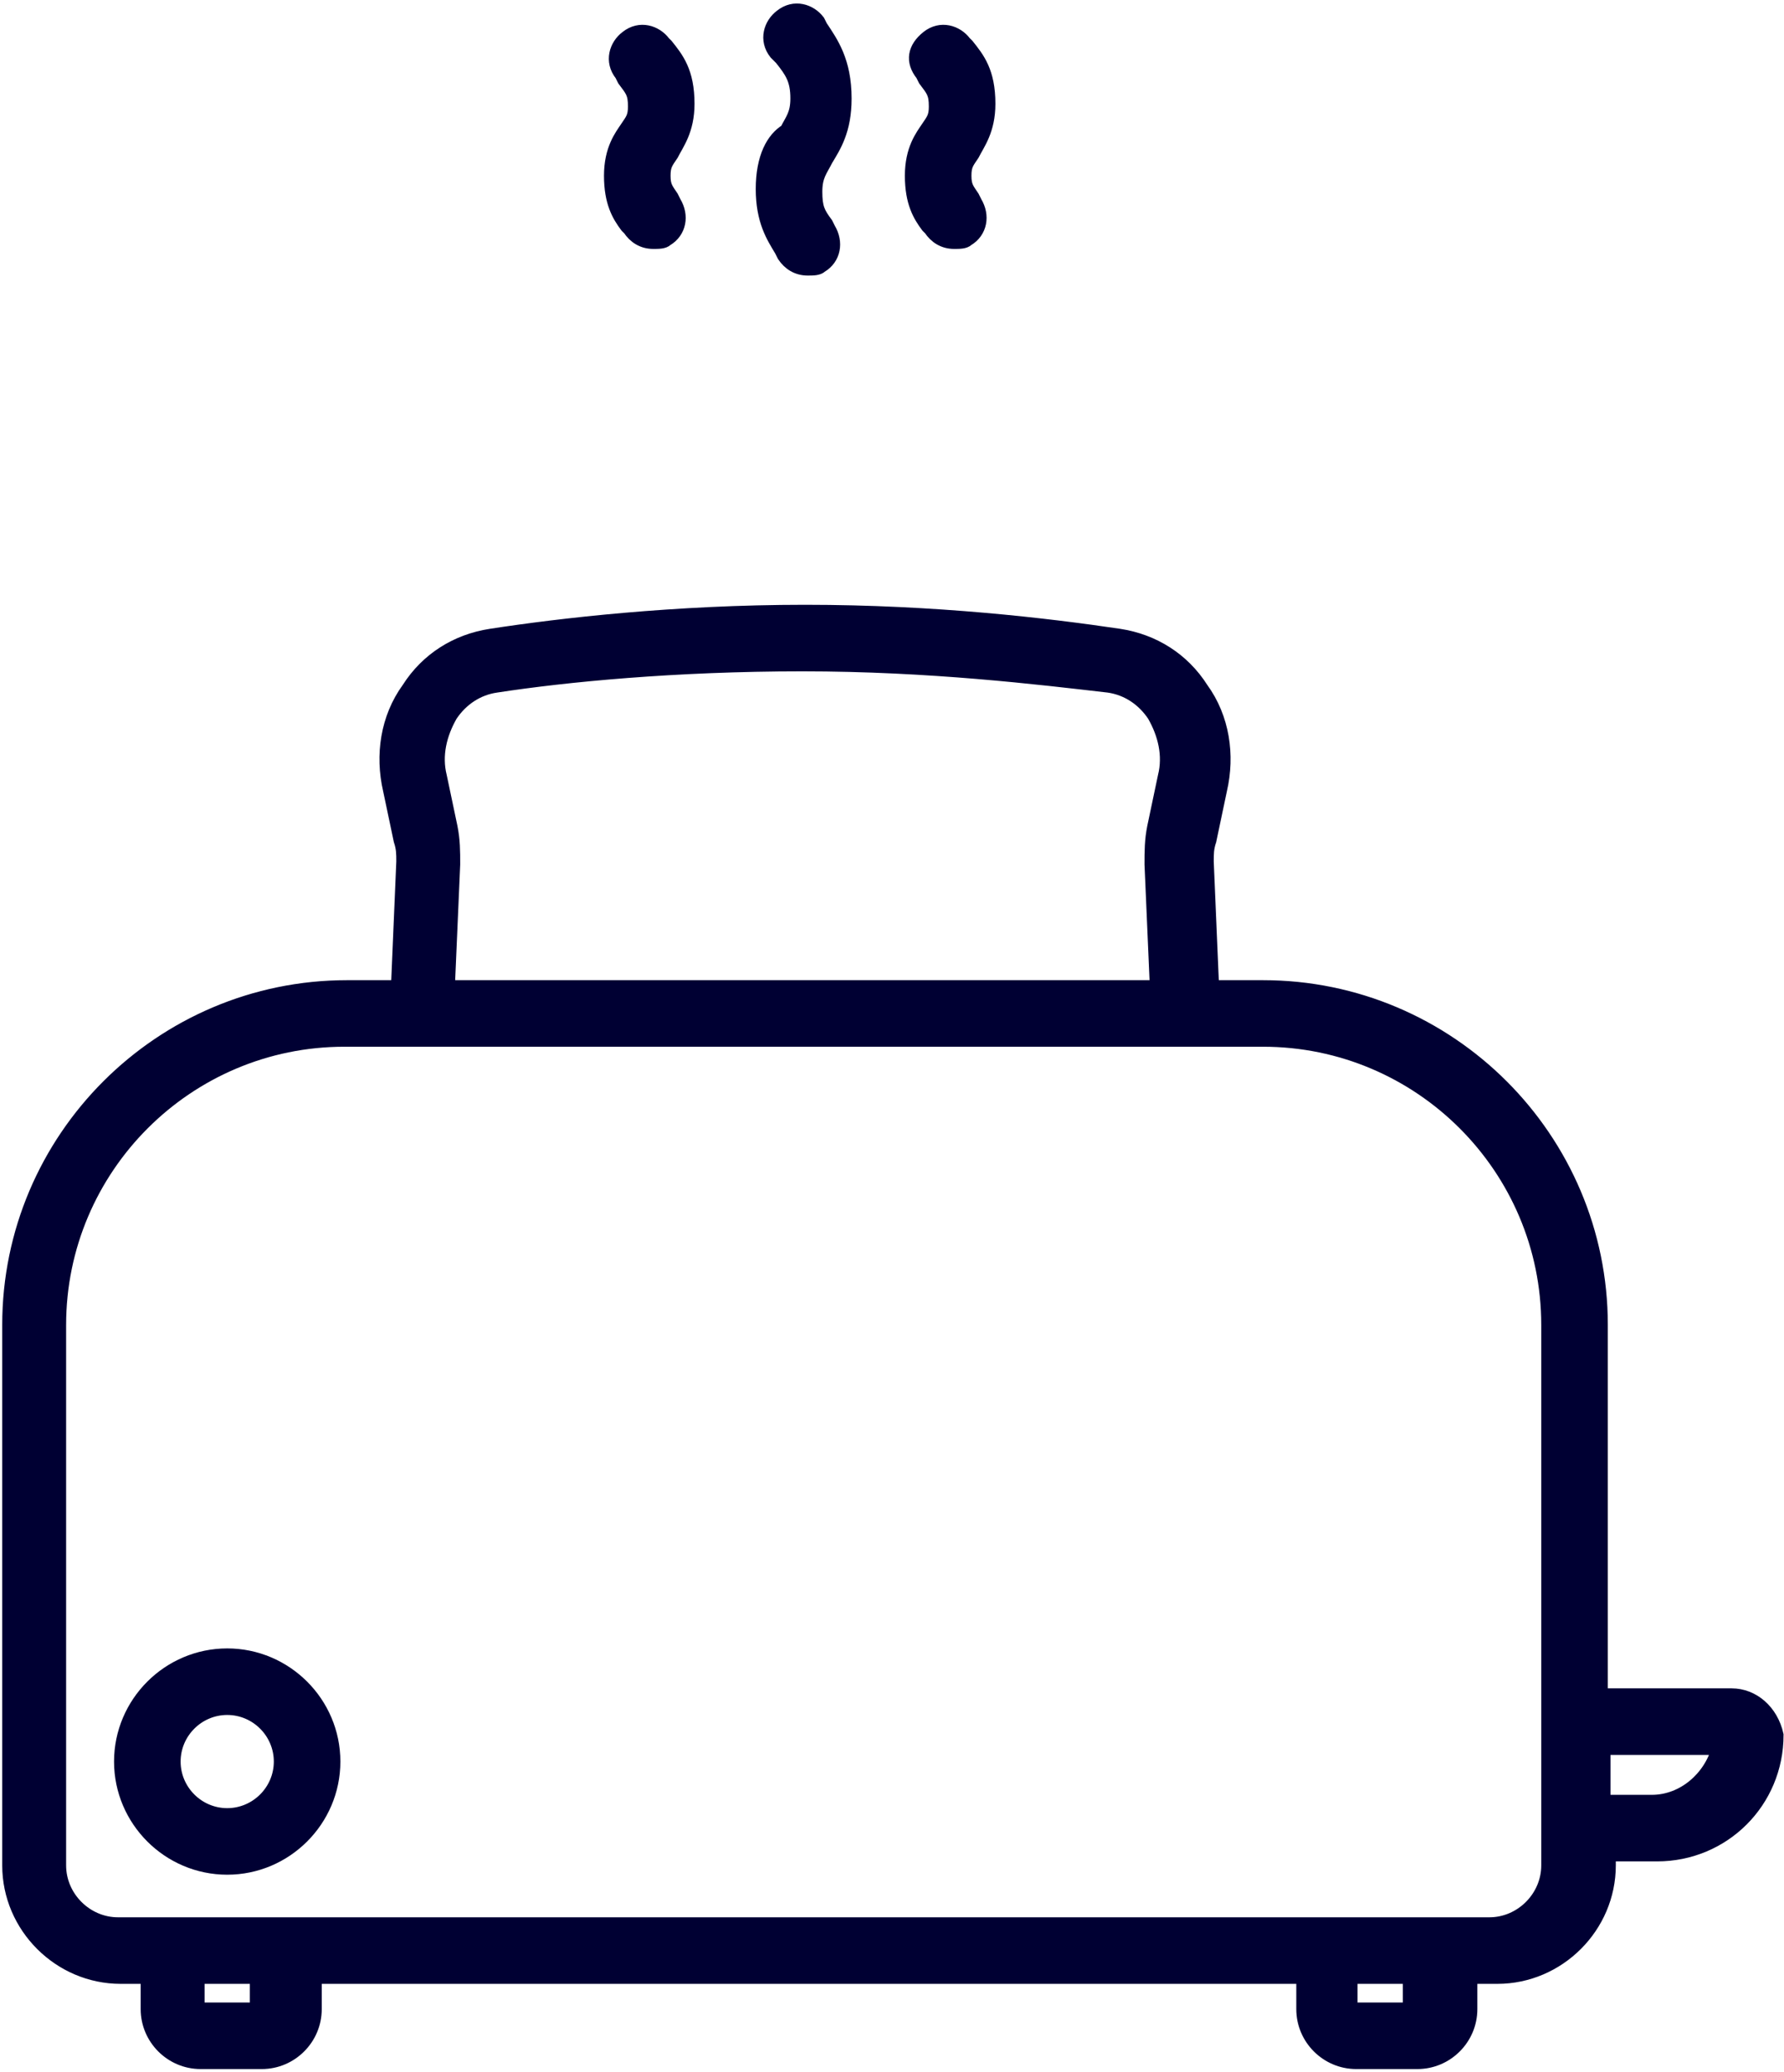 <?xml version="1.0" encoding="UTF-8" standalone="no"?>
<svg width="402px" height="467px" viewBox="0 0 402 467" version="1.1" xmlns="http://www.w3.org/2000/svg" xmlns:xlink="http://www.w3.org/1999/xlink">
    <!-- Generator: Sketch 39.1 (31720) - http://www.bohemiancoding.com/sketch -->
    <title>Group</title>
    <desc>Created with Sketch.</desc>
    <defs></defs>
    <g id="Page-1" stroke="none" stroke-width="1" fill="none" fill-rule="evenodd">
        <g id="Group" transform="translate(2, 2)" stroke="#000033" stroke-width="3" fill="#000033">
            <path d="M135.6,37.6 C135.6,43.6 137.4,46.6 139.2,49 L139.8,49.6 C141,51.4 142.8,52.6 145.2,52.6 C146.4,52.6 147.6,52.6 148.2,52 C151.2,50.2 151.8,46.6 150,43.6 L149.4,42.4 C148.2,40.6 147.6,40 147.6,37.6 C147.6,35.2 148.2,34.6 149.4,32.8 C150.6,30.4 153,27.4 153,21.4 C153,14.2 150.6,11.2 148.2,8.2 L147.6,7.6 C145.8,5.2 142.2,4 139.2,6.4 C136.8,8.2 135.6,11.8 138,14.8 L138.6,16 C140.4,18.4 141,19 141,22 C141,24.4 140.4,25 139.2,26.8 C138,28.6 135.6,31.6 135.6,37.6 L135.6,37.6 Z" id="Shape"></path>
            <path d="M203.4,37.6 C203.4,43.6 205.2,46.6 207,49 L207.6,49.6 C208.8,51.4 210.6,52.6 213,52.6 C214.2,52.6 215.4,52.6 216,52 C219,50.2 219.6,46.6 217.8,43.6 L217.2,42.4 C216,40.6 215.4,40 215.4,37.6 C215.4,35.2 216,34.6 217.2,32.8 C218.4,30.4 220.8,27.4 220.8,21.4 C220.8,14.2 218.4,11.2 216,8.2 L215.4,7.6 C213.6,5.2 210,4 207,6.4 C204,8.8 203.4,11.8 205.8,14.8 L206.4,16 C208.2,18.4 208.8,19 208.8,22 C208.8,24.4 208.2,25 207,26.8 C205.8,28.6 203.4,31.6 203.4,37.6 L203.4,37.6 Z" id="Shape"></path>
            <path d="M169.8,40.6 C169.8,47.8 172.2,51.4 174,54.4 L174.6,55.6 C175.8,57.4 177.6,58.6 180,58.6 C181.2,58.6 182.4,58.6 183,58 C186,56.2 186.6,52.6 184.8,49.6 L184.2,48.4 C182.4,46 181.8,44.8 181.8,41.2 C181.8,37.6 183,36.4 184.2,34 C186,31 188.4,27.4 188.4,20.2 C188.4,11.8 185.4,7.6 183,4 L182.4,2.8 C180.6,0.4 177,-0.8 174,1.6 C171.6,3.4 170.4,7 172.8,10 L174,11.2 C176.4,14.2 177.6,16 177.6,20.2 C177.6,23.8 176.4,25 175.2,27.4 C172.2,29.2 169.8,33.4 169.8,40.6 L169.8,40.6 Z" id="Shape"></path>
            <path d="M388.2,380 L358.8,380 L358.8,296.6 C358.8,254.6 324.6,220.4 282.6,220.4 L271.2,220.4 L270,192.2 C270,190.4 270,189.2 270.6,187.4 L273,176 C274.8,168.2 273.6,159.8 268.8,153.2 C264.6,146.6 258,142.4 250.2,141.2 C234,138.8 208.8,135.8 179.4,135.8 C150,135.8 124.2,138.8 108.6,141.2 C100.8,142.4 94.2,146.6 90,153.2 C85.2,159.8 84,168.2 85.8,176 L88.2,187.4 C88.8,189.2 88.8,190.4 88.8,192.2 L87.6,220.4 L76.2,220.4 C34.2,220.4 0,254.6 0,296.6 L0,418.4 C0,432.2 11.4,443.6 25.2,443.6 L31.2,443.6 L31.2,450.8 C31.2,457.4 36.6,462.8 43.2,462.8 L57,462.8 C63.6,462.8 69,457.4 69,450.8 L69,443.6 L291.6,443.6 L291.6,450.8 C291.6,457.4 297,462.8 303.6,462.8 L317.4,462.8 C324,462.8 329.4,457.4 329.4,450.8 L329.4,443.6 L335.4,443.6 C349.2,443.6 360.6,432.2 360.6,418.4 L360.6,416 L371.4,416 C386.4,416 398.4,404 398.4,389 C397.2,383.6 393,380 388.2,380 L388.2,380 Z M99.6,184.4 L97.2,173 C96,168.2 97.2,163.4 99.6,159.2 C102,155.6 105.6,153.2 109.8,152.6 C125.4,150.2 150,147.8 178.8,147.8 C207.6,147.8 232.2,150.8 247.8,152.6 C252,153.2 255.6,155.6 258,159.2 C260.4,163.4 261.6,168.2 260.4,173 L258,184.4 C257.4,187.4 257.4,189.8 257.4,192.8 L258.6,220.4 L99,220.4 L100.2,192.8 C100.2,189.8 100.2,187.4 99.6,184.4 L99.6,184.4 Z M55.8,450.8 L42.6,450.8 L42.6,443.6 L55.8,443.6 L55.8,450.8 L55.8,450.8 Z M315.6,450.8 L302.4,450.8 L302.4,443.6 L315.6,443.6 L315.6,450.8 L315.6,450.8 Z M346.8,418.4 C346.8,425.6 340.8,431.6 333.6,431.6 L24.6,431.6 C17.4,431.6 11.4,425.6 11.4,418.4 L11.4,296.6 C11.4,261.2 40.2,232.4 75.6,232.4 L282.6,232.4 C318,232.4 346.8,261.2 346.8,296.6 L346.8,380 L346.8,416 L346.8,418.4 L346.8,418.4 Z M370.2,404 L359.4,404 L359.4,392 L385.2,392 C383.4,398.6 377.4,404 370.2,404 L370.2,404 Z" id="Shape"></path>
            <path d="M49.2,371 C36,371 25.2,381.8 25.2,395 C25.2,408.2 36,419 49.2,419 C62.4,419 73.2,408.2 73.2,395 C73.2,381.8 62.4,371 49.2,371 L49.2,371 Z M49.2,407 C42.6,407 37.2,401.6 37.2,395 C37.2,388.4 42.6,383 49.2,383 C55.8,383 61.2,388.4 61.2,395 C61.2,401.6 55.8,407 49.2,407 L49.2,407 Z" id="Shape"></path>
        </g>
    </g>
</svg>